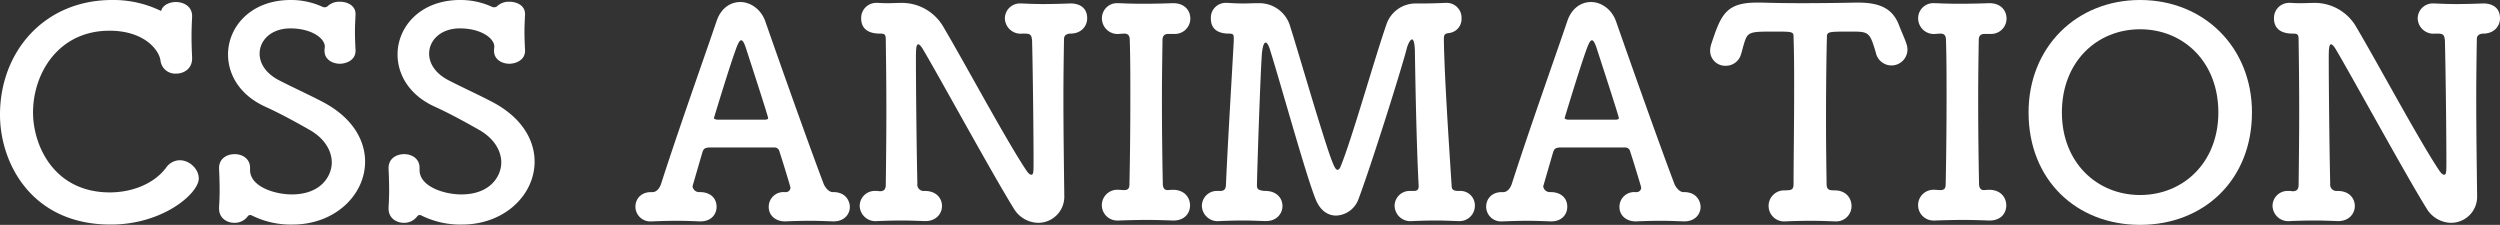 <svg xmlns="http://www.w3.org/2000/svg" viewBox="0 0 862.79 77.6"><rect x="0" y="0" width="862.79" height="77.6" fill="#333333" stroke="none"/><defs><style>.cls-1{fill:#fff;}</style></defs><title>アセット 2</title><g id="レイヤー_2" data-name="レイヤー 2"><g id="レイヤー_2-2" data-name="レイヤー 2"><path class="cls-1" d="M38.2,77.5C10.8,77.5,0,56.2,0,39.6,0,17.7,15.4,0,38.7,0A37.38,37.38,0,0,1,55.6,3.8c.5-2,2.8-3.1,5.1-3.1,2.8,0,5.6,1.6,5.6,4.8v.3c-.1,2.1-.2,4.4-.2,6.7,0,2.7.1,5.3.2,7.3v.4c0,3.5-2.8,5.2-5.5,5.2A5.11,5.11,0,0,1,55.4,21c-.4-3.7-5.6-10.4-17.6-10.4-17.7,0-26.4,14.8-26.4,28.2,0,11.4,7.2,27.6,26.5,27.6,7.6,0,15.2-2.9,19.4-8.5A5.88,5.88,0,0,1,62,55.3c3.4,0,6.6,3,6.6,6.3C68.6,66.7,56.3,77.5,38.2,77.5Z"/><path class="cls-1" d="M100.9,77.5a30.13,30.13,0,0,1-13.7-3,1.9,1.9,0,0,0-.9-.3c-.4,0-.7.3-1,.7a5.56,5.56,0,0,1-4.4,2c-2.7,0-5.3-1.7-5.3-4.9v-.4c.1-1.7.2-3.8.2-5.9,0-2.6-.1-5.4-.2-7.5V58c0-3.3,2.7-4.8,5.4-4.8s5.3,1.6,5.3,4.7v.8c0,5.7,8.5,8.4,14.4,8.4,10.2,0,13.8-6.5,13.8-11,0-4-2.4-8.3-7.7-11.3-4.4-2.5-10-5.6-15.3-8-8.8-4-12.8-11.1-12.8-18C78.7,9.2,86.6,0,100.3,0a26.06,26.06,0,0,1,11.1,2.4,1.48,1.48,0,0,0,.7.1,1.4,1.4,0,0,0,.9-.3A5.89,5.89,0,0,1,117.3.6c2.7,0,5.4,1.4,5.4,4.2v.3c-.1,1.9-.2,3.8-.2,5.8,0,2.3.1,4.5.2,6.3.2,3.8-3.6,4.8-5.4,4.8-2.6,0-5.3-1.5-5.3-4.4v-.4c0-.4.1-.8.1-1.1,0-2.9-4.6-6.3-11.9-6.3-6.6,0-10.6,4.1-10.6,8.7,0,3.3,2,6.7,6.5,9.1,4.2,2.2,11,5.3,15.7,7.8,10,5.4,14.2,13.1,14.2,20.4C126,67.2,115.7,77.5,100.9,77.5Z"/><path class="cls-1" d="M159.4,77.5a30.13,30.13,0,0,1-13.7-3,1.9,1.9,0,0,0-.9-.3c-.4,0-.7.3-1,.7a5.56,5.56,0,0,1-4.4,2c-2.7,0-5.3-1.7-5.3-4.9v-.4c.1-1.7.2-3.8.2-5.9,0-2.6-.1-5.4-.2-7.5V58c0-3.3,2.7-4.8,5.4-4.8s5.3,1.6,5.3,4.7v.8c0,5.7,8.5,8.4,14.4,8.4,10.2,0,13.8-6.5,13.8-11,0-4-2.4-8.3-7.7-11.3-4.4-2.5-10-5.6-15.3-8-8.8-4-12.8-11.1-12.8-18,0-9.6,7.9-18.8,21.6-18.8a26.06,26.06,0,0,1,11.1,2.4,1.48,1.48,0,0,0,.7.1,1.4,1.4,0,0,0,.9-.3A5.89,5.89,0,0,1,175.8.6c2.7,0,5.4,1.4,5.4,4.2v.3c-.1,1.9-.2,3.8-.2,5.8,0,2.3.1,4.5.2,6.3.2,3.8-3.6,4.8-5.4,4.8-2.6,0-5.3-1.5-5.3-4.4v-.4c0-.4.1-.8.1-1.1,0-2.9-4.6-6.3-11.9-6.3-6.6,0-10.6,4.1-10.6,8.7,0,3.3,2,6.7,6.5,9.1,4.2,2.2,11,5.3,15.7,7.8,10,5.4,14.2,13.1,14.2,20.4C184.5,67.2,174.2,77.5,159.4,77.5Z"/><path class="cls-1" d="M271.3,66.3a1.56,1.56,0,0,0,1.5-1.6c0-.2-2.6-8.8-3.8-12.4a1.7,1.7,0,0,0-1.6-1.4H244.5c-1.3.2-1.7.4-2.1,1.7-1,3.4-3.4,11.7-3.4,11.7a2.29,2.29,0,0,0,2.3,2c3.4-.1,6,1.7,6,5.1,0,2.5-1.8,5-5.5,5h-.4c-2.5-.1-5.1-.2-7.7-.2-3.2,0-6.1.1-8.5.2h-.4a5.1,5.1,0,0,1-5.5-5.1c0-2.5,1.8-5,5.4-5h.5c1.6,0,2.6-1.7,3-3,5.8-18.1,15.1-44.2,19.1-56,1.5-4.5,4.8-6.6,8.2-6.6s7.2,2.4,8.7,6.9c5.3,15.2,15.1,42.8,20,55.7.3.9,1.6,3,3.2,3,4.7-.1,5.9,3.4,5.9,5.1,0,2.5-1.9,5-5.6,5h-.4c-2.5-.1-5.1-.2-7.7-.2-3.2,0-6.1.1-8.5.2-3,.1-5.8-1.7-5.8-5a5.07,5.07,0,0,1,5.4-5.1h.6Zm-7.1-25c.6-.1.9-.2.9-.5,0-.7-6.9-21.8-7.7-24.3-.6-1.8-1.1-2.6-1.6-2.6s-1.1,1-1.8,3c-2.3,6.2-7.6,23.8-7.6,23.8,0,.3.2.4,1,.6Z"/><path class="cls-1" d="M349.9,72c-7-11.2-25.8-45.6-31.2-54.7-.8-1.4-1.4-2-1.8-2-.8,0-.8,2.3-.8,5.2,0,7.9.2,29.6.5,42.9a2.19,2.19,0,0,0,2.4,2.5h.2c4,0,5.9,2.6,5.9,5.2s-2,5.2-5.7,5.2H319c-2.6-.1-5.2-.2-7.8-.2-3.1,0-6.1.1-8.5.2a5.43,5.43,0,0,1-6-5.2,5.18,5.18,0,0,1,5.5-5.2h.5c.3,0,.7.1,1,.1,1.1,0,2-.4,2-2.3.1-8.3.2-17.1.2-25.7s-.1-16.7-.2-23.8c0-2.1-.1-2.6-1.9-2.6s-6.6-.2-6.6-5.3A5.2,5.2,0,0,1,302.7,1h.5c1.3.1,2.4.1,3.3.1,1.9,0,3.1-.1,4.5-.1a16.53,16.53,0,0,1,14.7,8.5c7.4,12.5,21.6,39,28.5,49.3.6.9,1.2,1.5,1.7,1.5.8,0,.8-1,.8-4.6,0-7.6-.2-28.8-.5-41.3-.1-2.4-.6-2.8-2.5-2.8h-.9a5.43,5.43,0,0,1-6-5.2,5.18,5.18,0,0,1,5.5-5.2h.5c2.1.1,4.6.2,7.2.2,3.2,0,6.5-.1,9.2-.2s6,1,6,5.1c0,2.7-2,5.3-5.8,5.3h-.3c-1.8.3-1.9,1.2-1.9,2.2-.1,6-.2,12.9-.2,20,0,12.2.2,24.7.3,33.5v.2a9,9,0,0,1-9,9.4A10,10,0,0,1,349.9,72Z"/><path class="cls-1" d="M387.5,65.6h.4c1.39,0,1.89-.5,1.89-2.1.21-9.8.31-20.1.31-30.2,0-6.6,0-13.2-.2-19.4,0-1.4-.4-2.3-1.9-2.3h-.21l-1.5.1a5.4,5.4,0,0,1-6-5.3,5.2,5.2,0,0,1,5.5-5.3h.5c2.11.1,5.11.2,8.11.2,3.7,0,7.6-.1,10.3-.2h.2c4,0,5.9,2.6,5.9,5.3a5.31,5.31,0,0,1-5.7,5.3h-1.8c-1.6,0-2.1.8-2.1,2.2-.1,6.4-.2,13.1-.2,20,0,9.6.1,19.6.3,29.5,0,1,.3,2.2,1.6,2.2.5,0,1.3-.1,1.7-.1h.2c4,0,5.9,2.7,5.9,5.4s-1.9,5.2-5.7,5.2h-.4c-2.6-.1-5.6-.2-8.6-.2-3.7,0-7.21.1-9.71.2h-.39a5.31,5.31,0,1,1,0-10.6h.39Z"/><path class="cls-1" d="M488.9,1.2h1.8c2.6,0,5.8-.1,8-.2h.3a5.11,5.11,0,0,1,5.4,5.3,4.88,4.88,0,0,1-4.3,5.1c-1.7.2-1.8.7-1.8,2.4.2,12.9,1.8,36.6,2.7,50.6.1,1.1.7,1.4,2,1.5h.6A5,5,0,0,1,509,71a5.28,5.28,0,0,1-5.6,5.3H503c-2.6-.1-5.1-.2-7.6-.2-2.9,0-5.7.1-8.1.2a5.43,5.43,0,0,1-6-5.2,5.18,5.18,0,0,1,5.5-5.2h1.1c1,0,1.7-.3,1.7-1.6V64c-.9-16.5-1.3-46.6-1.3-46.6-.1-2.7-.5-3.8-1-3.8s-1.4,1.4-1.9,3.5c-2.2,8.3-12.5,40.9-16.6,51.7a8.53,8.53,0,0,1-7.7,5.6c-2.7,0-5.4-1.6-7-5.5-3.2-7.7-12-39.6-15.7-51.4-.5-1.8-1.11-2.8-1.61-2.8-.89,0-1.2,2.9-1.29,3.8-.6,8.3-1.71,43-1.71,45.5,0,1.4.71,1.7,2.71,1.9h.19c4,0,5.91,2.6,5.91,5.2s-2,5.2-5.7,5.2h-.4c-2.6-.1-5.11-.2-7.61-.2-2.9,0-5.7.1-8.1.2a5.43,5.43,0,0,1-6-5.2,5.18,5.18,0,0,1,5.5-5.2h.8c1.3,0,1.9-.5,2-2,.7-16,2-36.7,2.7-49.8v-1c0-1.1-.2-1.5-1.6-1.5-6,0-6.3-3.7-6.3-5.3a5.08,5.08,0,0,1,5.3-5.3h.6c1.5.1,3.4.2,5.5.2,1.5,0,3.1-.1,4.5-.1h.5a11.07,11.07,0,0,1,11,8.1c1.9,6,5.1,16.9,8.1,26.8,6.1,20,7.2,22.6,8.2,22.6.4,0,.8-.4,1.1-1.2,3.8-9.2,11.7-37.2,15.7-48.7a10.62,10.62,0,0,1,10.3-7.5Z"/><path class="cls-1" d="M564.9,66.3a1.56,1.56,0,0,0,1.5-1.6c0-.2-2.6-8.8-3.8-12.4a1.71,1.71,0,0,0-1.6-1.4H538.09c-1.3.2-1.7.4-2.1,1.7-1,3.4-3.4,11.7-3.4,11.7a2.29,2.29,0,0,0,2.3,2c3.4-.1,6,1.7,6,5.1,0,2.5-1.8,5-5.5,5H535c-2.5-.1-5.1-.2-7.7-.2-3.2,0-6.1.1-8.5.2h-.4a5.1,5.1,0,0,1-5.5-5.1c0-2.5,1.8-5,5.4-5h.5c1.6,0,2.6-1.7,3-3,5.8-18.1,15.1-44.2,19.1-56,1.5-4.5,4.8-6.6,8.2-6.6s7.2,2.4,8.7,6.9c5.31,15.2,15.11,42.8,20,55.7.3.9,1.6,3,3.2,3,4.7-.1,5.9,3.4,5.9,5.1,0,2.5-1.9,5-5.6,5h-.4c-2.5-.1-5.1-.2-7.7-.2-3.2,0-6.1.1-8.5.2-3,.1-5.8-1.7-5.8-5a5.07,5.07,0,0,1,5.4-5.1h.6Zm-7.11-25c.61-.1.91-.2.91-.5,0-.7-6.91-21.8-7.71-24.3-.6-1.8-1.1-2.6-1.6-2.6s-1.1,1-1.8,3c-2.3,6.2-7.6,23.8-7.6,23.8,0,.3.2.4,1,.6Z"/><path class="cls-1" d="M612.09,10.9c-8.6,0-9,.1-10.3,4.5-.3.9-.5,2-.9,3.2a5.43,5.43,0,0,1-5.3,4.1,5.2,5.2,0,0,1-5.4-5.2,8.51,8.51,0,0,1,.5-2.6c3.2-9.6,4.9-14,15.5-14h1.9c3.1.1,8.2.2,13.7.2,6.7,0,13.9-.1,18.5-.2h1c7.9,0,12.1,2.3,14.21,8.1.59,1.6,1.7,3.9,2.4,6a6.54,6.54,0,0,1,.39,2.3,5.51,5.51,0,0,1-10.8,1.3q-.45-1.65-.9-3c-1.5-4.6-2.5-4.7-7.8-4.7-8.2,0-8.3,0-8.3,2.2-.2,7.4-.3,18.1-.3,28.7,0,7.7.1,15.3.2,21.6,0,2.2,1,2.3,2.8,2.3,3.9,0,5.8,2.7,5.8,5.4a5.25,5.25,0,0,1-5.5,5.3h-.4c-2.5-.1-5.3-.2-8.1-.2-3.3,0-6.5.1-8.8.2a5.36,5.36,0,1,1-.4-10.7h.4c1.8-.1,2.8,0,2.8-2.2,0-8.1.2-20.3.2-32.6,0-6.1,0-12.2-.2-17.8C619,10.9,619,10.9,612.09,10.9Z"/><path class="cls-1" d="M669.19,65.6h.4c1.4,0,1.9-.5,1.9-2.1.2-9.8.3-20.1.3-30.2,0-6.6,0-13.2-.2-19.4,0-1.4-.4-2.3-1.9-2.3h-.2l-1.5.1a5.4,5.4,0,0,1-6-5.3,5.2,5.2,0,0,1,5.5-5.3h.5c2.1.1,5.1.2,8.1.2,3.7,0,7.6-.1,10.3-.2h.2c4,0,5.9,2.6,5.9,5.3a5.31,5.31,0,0,1-5.7,5.3H685c-1.6,0-2.1.8-2.1,2.2-.1,6.4-.2,13.1-.2,20,0,9.6.1,19.6.3,29.5,0,1,.3,2.2,1.6,2.2.5,0,1.3-.1,1.7-.1h.2c4,0,5.9,2.7,5.9,5.4s-1.9,5.2-5.7,5.2h-.4c-2.6-.1-5.6-.2-8.6-.2-3.7,0-7.2.1-9.7.2h-.4a5.31,5.31,0,1,1,0-10.6h.4Z"/><path class="cls-1" d="M700.09,38.8c0-22.5,16.5-38.8,38.5-38.8s38.6,16.3,38.6,38.8c0,23.3-16.6,38.8-38.6,38.8S700.09,62.1,700.09,38.8Zm65.5,0c0-17.5-12.1-28.7-27-28.7s-27,11.2-27,28.7c0,17.3,12.1,28.5,27,28.5S765.59,56.1,765.59,38.8Z"/><path class="cls-1" d="M837.49,72c-7-11.2-25.8-45.6-31.2-54.7-.8-1.4-1.4-2-1.8-2-.8,0-.8,2.3-.8,5.2,0,7.9.2,29.6.5,42.9a2.19,2.19,0,0,0,2.4,2.5h.2c4,0,5.9,2.6,5.9,5.2s-2,5.2-5.7,5.2h-.4c-2.6-.1-5.2-.2-7.8-.2-3.1,0-6.1.1-8.5.2a5.43,5.43,0,0,1-6-5.2,5.18,5.18,0,0,1,5.5-5.2h.5c.3,0,.7.1,1,.1,1.1,0,2-.4,2-2.3.1-8.3.2-17.1.2-25.7s-.1-16.7-.2-23.8c0-2.1-.1-2.6-1.9-2.6s-6.6-.2-6.6-5.3a5.2,5.2,0,0,1,5.5-5.3h.5c1.3.1,2.4.1,3.3.1,1.9,0,3.1-.1,4.5-.1a16.53,16.53,0,0,1,14.7,8.5c7.4,12.5,21.6,39,28.5,49.3.6.9,1.2,1.5,1.7,1.5.8,0,.8-1,.8-4.6,0-7.6-.2-28.8-.5-41.3-.1-2.4-.6-2.8-2.5-2.8h-.9a5.43,5.43,0,0,1-6-5.2,5.18,5.18,0,0,1,5.5-5.2h.5c2.1.1,4.6.2,7.2.2,3.2,0,6.5-.1,9.2-.2s6,1,6,5.1c0,2.7-2,5.3-5.8,5.3h-.3c-1.8.3-1.9,1.2-1.9,2.2-.1,6-.2,12.9-.2,20,0,12.2.2,24.7.3,33.5v.2a9,9,0,0,1-9,9.4A10,10,0,0,1,837.49,72Z"/></g></g></svg>